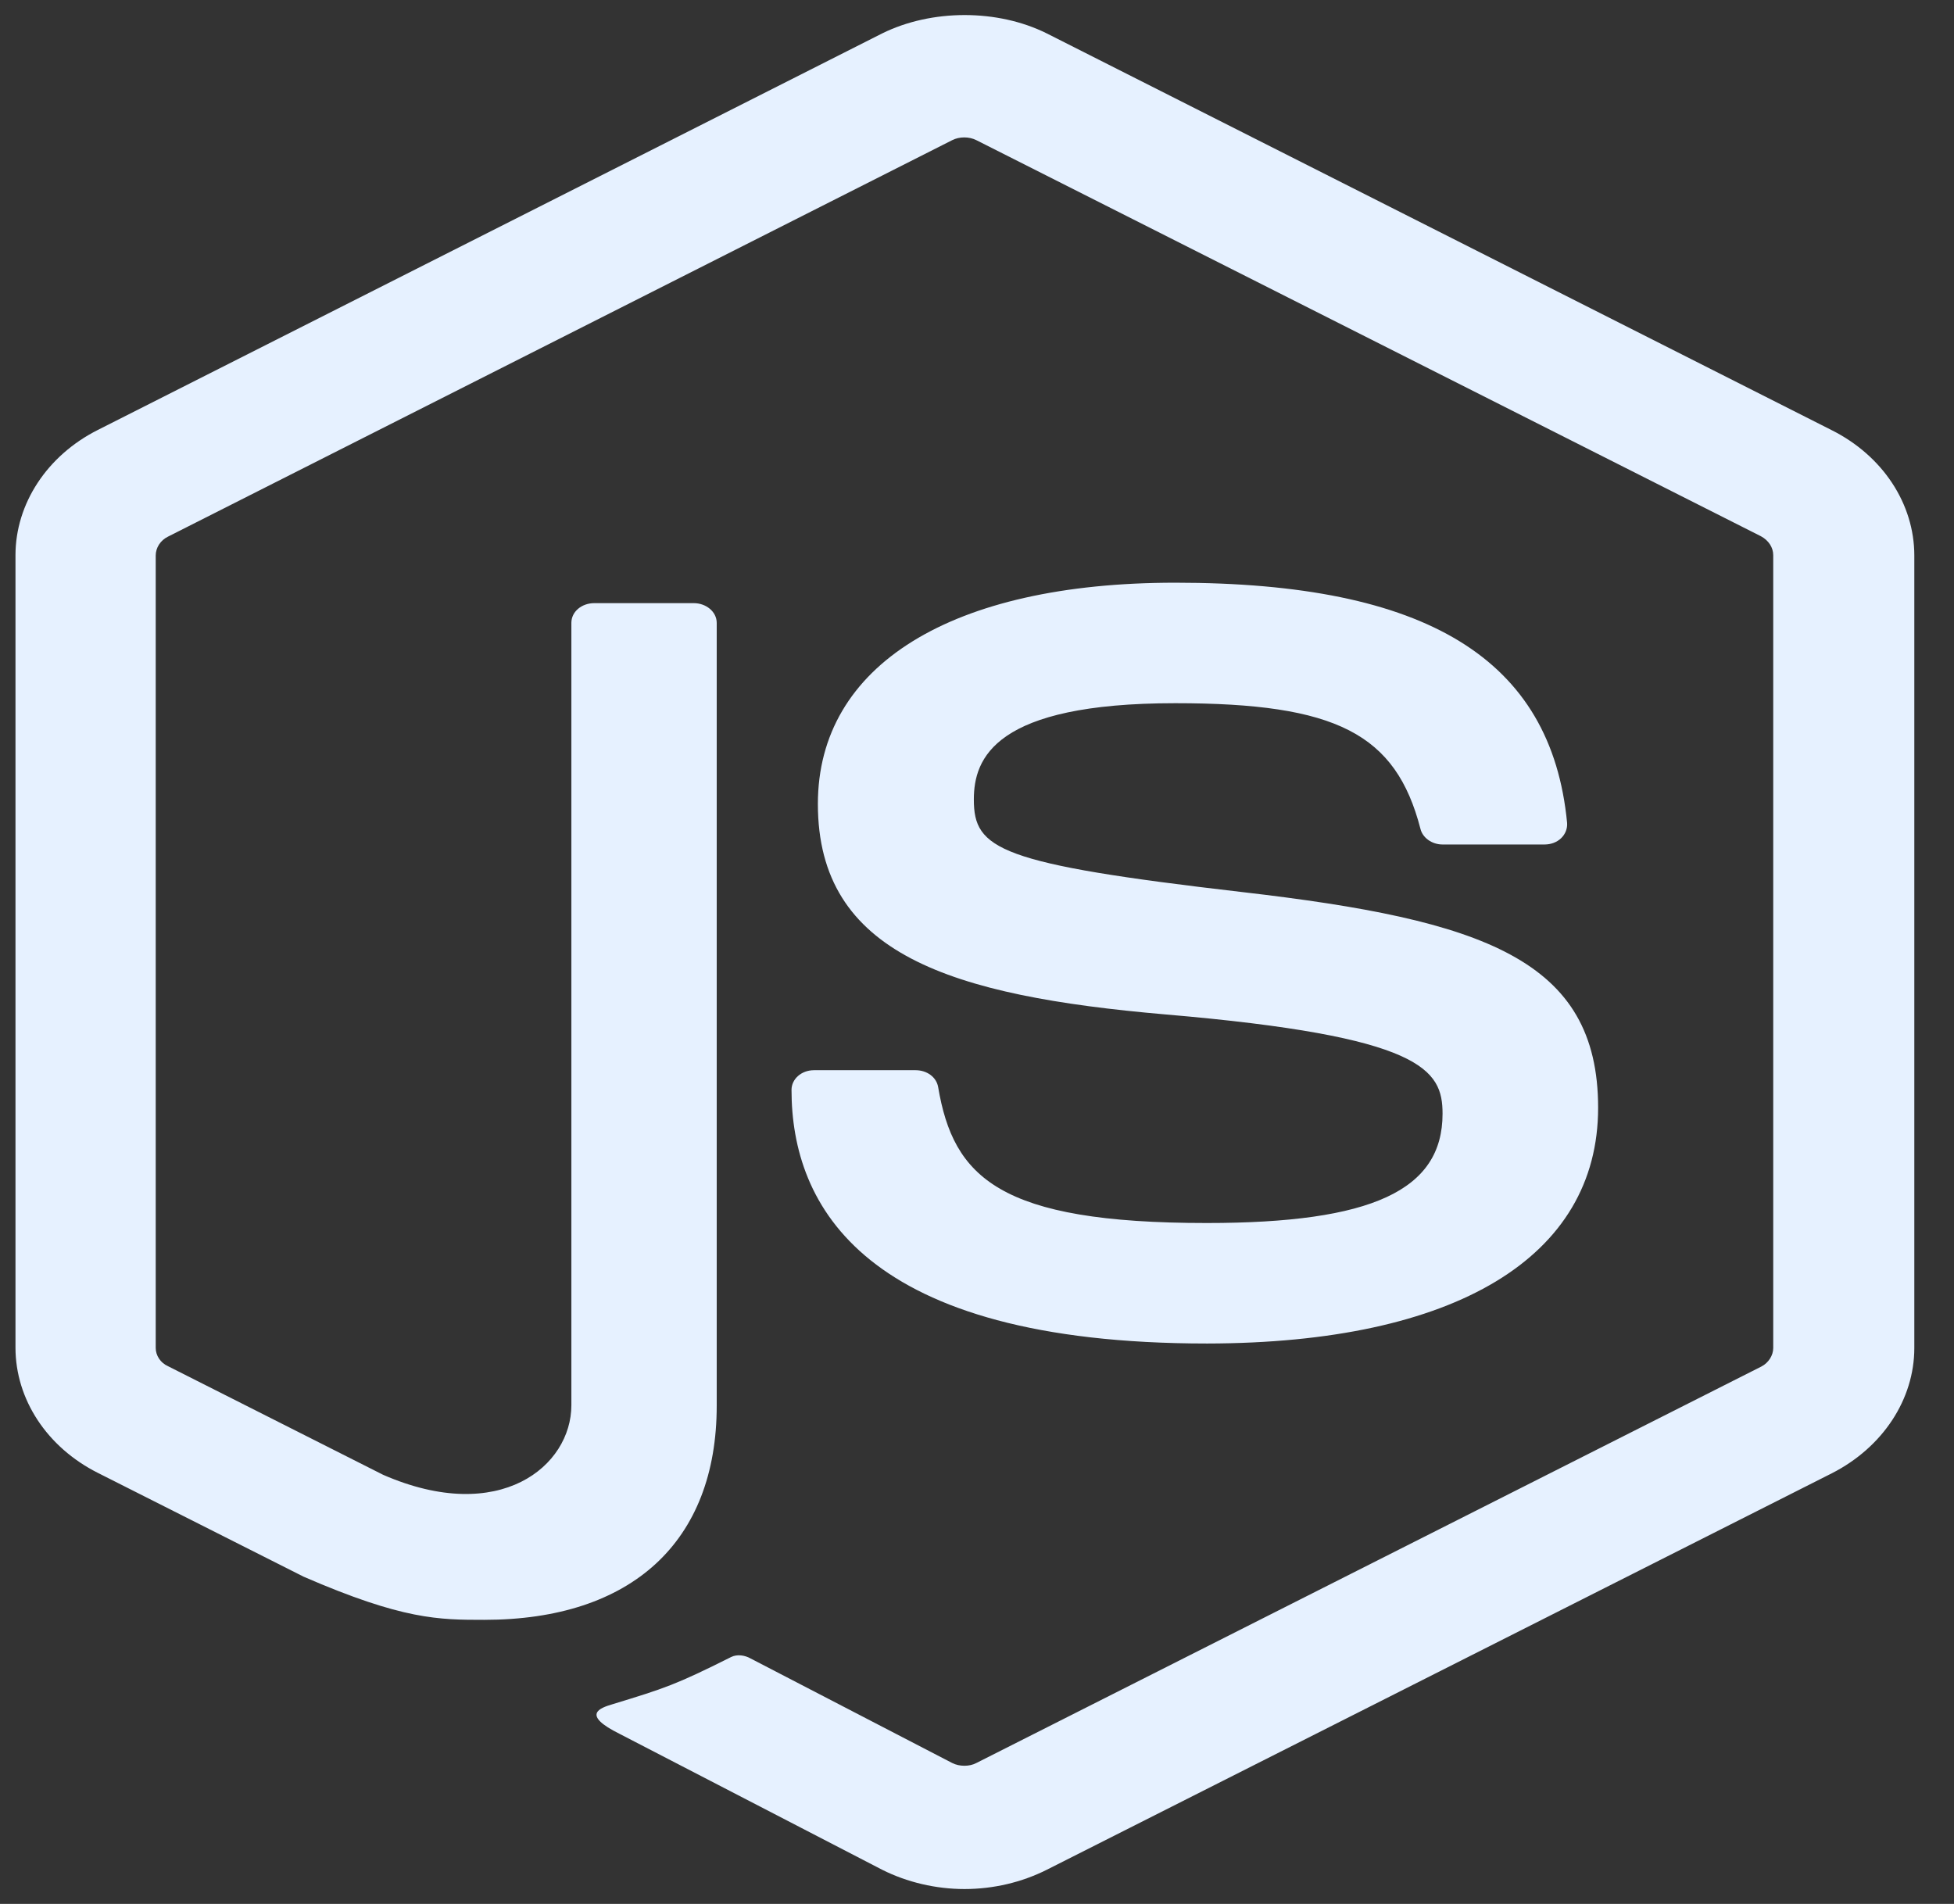 <svg width="39" height="38" viewBox="0 0 39 38" fill="none" xmlns="http://www.w3.org/2000/svg">
<rect x="0" y="0" width="39" height="38" fill="#333333" stroke="none"/>
<g clip-path="url(#clip0_34_7)">
<path d="M19.25 37.703C18.682 37.703 18.105 37.569 17.605 37.317L12.371 34.608C11.591 34.222 11.972 34.089 12.227 34.014C13.27 33.695 13.482 33.629 14.593 33.072C14.712 33.013 14.865 33.035 14.983 33.102L19.004 35.187C19.148 35.261 19.352 35.261 19.488 35.187L35.154 27.275C35.298 27.201 35.392 27.053 35.392 26.904V11.081C35.392 10.925 35.298 10.784 35.145 10.702L19.488 2.798C19.343 2.724 19.148 2.724 19.004 2.798L3.354 10.71C3.202 10.784 3.108 10.932 3.108 11.088V26.904C3.108 27.053 3.202 27.201 3.354 27.268L7.646 29.435C9.979 30.452 11.404 29.257 11.404 28.047V12.432C11.404 12.209 11.608 12.038 11.862 12.038H13.847C14.093 12.038 14.305 12.209 14.305 12.432V28.055C14.305 30.771 12.608 32.33 9.665 32.33C8.758 32.33 8.045 32.33 6.06 31.469L1.955 29.398C0.937 28.886 0.309 27.928 0.309 26.897V11.081C0.309 10.057 0.937 9.092 1.955 8.58L17.605 0.668C18.597 0.178 19.912 0.178 20.895 0.668L36.562 8.587C37.58 9.099 38.208 10.057 38.208 11.088V26.904C38.208 27.928 37.58 28.886 36.562 29.405L20.895 37.317C20.395 37.569 19.827 37.703 19.25 37.703ZM31.897 22.11C31.897 19.148 29.607 18.362 24.797 17.805C19.929 17.241 19.437 16.951 19.437 15.957C19.437 15.133 19.852 14.035 23.457 14.035C26.672 14.035 27.859 14.643 28.351 16.543C28.394 16.721 28.58 16.855 28.792 16.855H30.828C30.955 16.855 31.074 16.811 31.159 16.729C31.244 16.647 31.286 16.536 31.278 16.425C30.964 13.152 28.479 11.63 23.457 11.63C18.987 11.63 16.324 13.278 16.324 16.046C16.324 19.044 18.979 19.876 23.262 20.247C28.394 20.685 28.792 21.345 28.792 22.229C28.792 23.757 27.384 24.41 24.085 24.41C19.937 24.41 19.029 23.498 18.724 21.694C18.69 21.501 18.504 21.36 18.275 21.36H16.247C15.993 21.36 15.798 21.538 15.798 21.753C15.798 24.062 17.231 26.815 24.093 26.815C29.047 26.808 31.897 25.093 31.897 22.11Z" fill="#E6F1FF"/>
</g>
<defs>
<clipPath id="clip0_34_7">
<rect width="38" height="38" fill="white" transform="translate(0.25)"/>
</clipPath>
</defs>
</svg>
